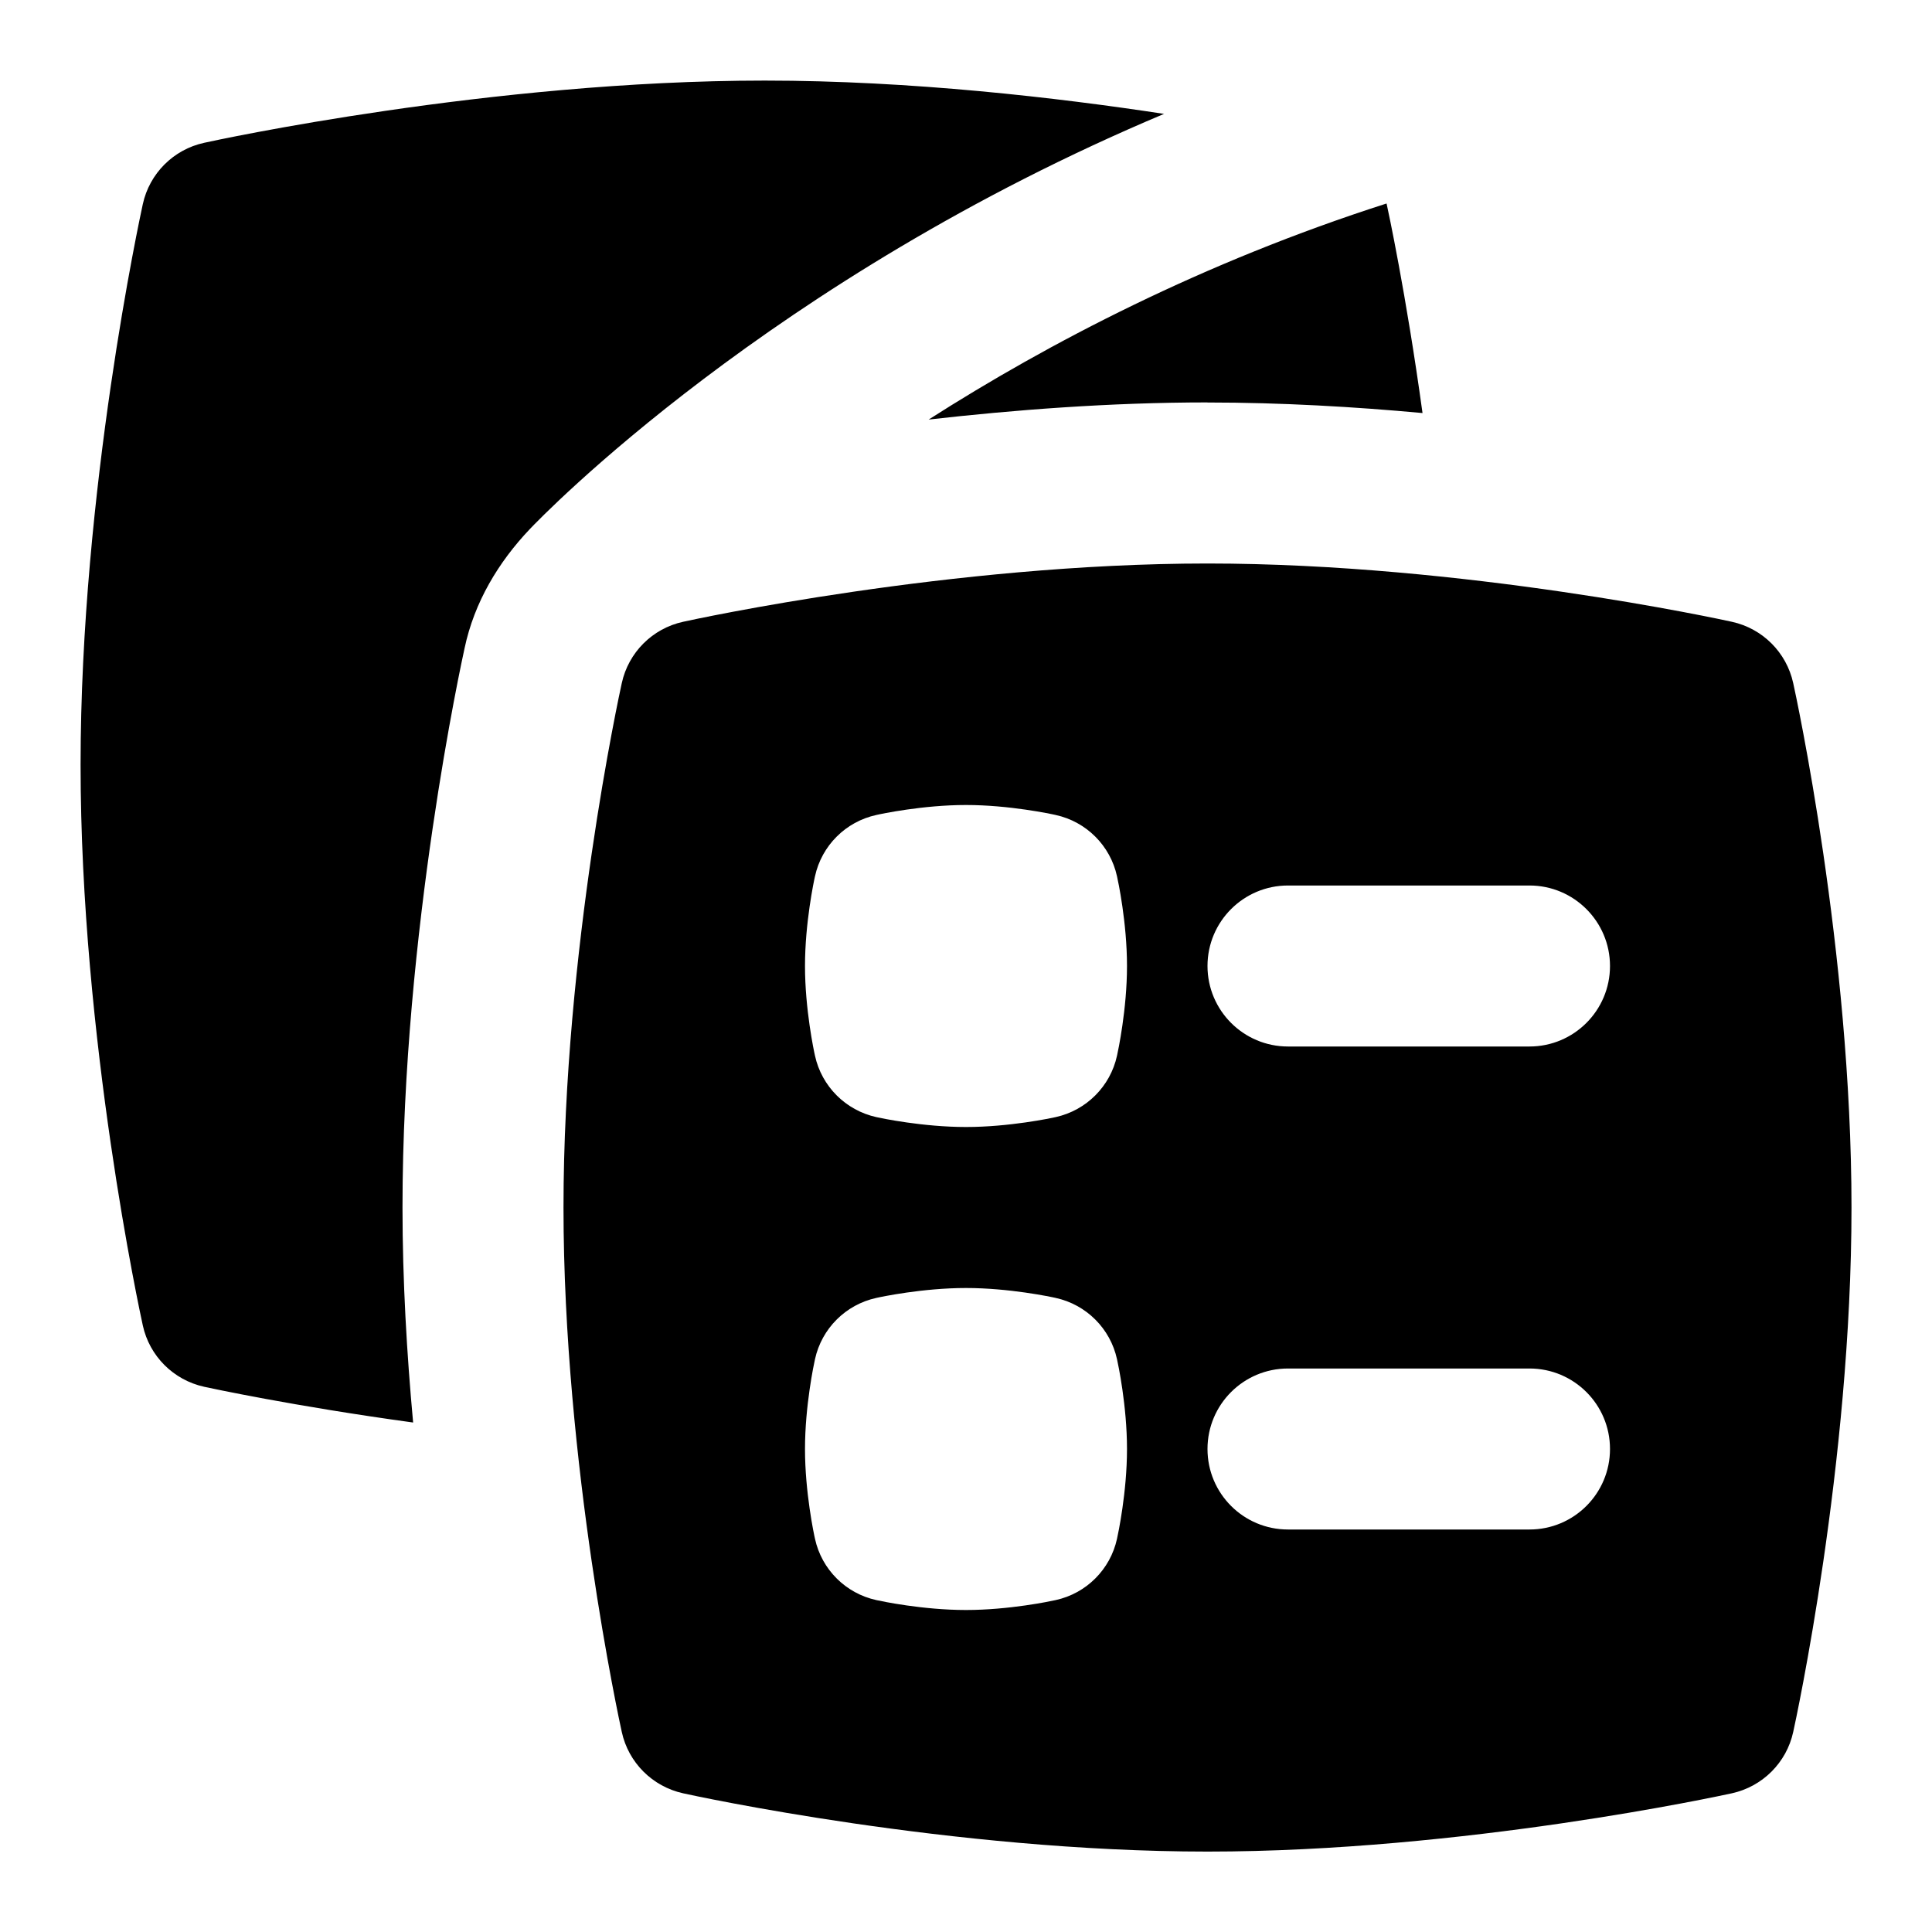<svg id="Layer_1" viewBox="0 0 24 24" xmlns="http://www.w3.org/2000/svg" data-name="Layer 1"><path d="m14.462 1.414c-4.892 2.057-7.735 5.005-7.879 5.157-.389.409-.691.908-.812 1.482-.031.142-.771 3.516-.771 6.947 0 .914.054 1.823.132 2.671-1.489-.204-2.536-.431-2.596-.444-.381-.084-.679-.381-.762-.762-.032-.145-.773-3.562-.773-6.965s.742-6.821.773-6.964c.083-.381.381-.679.762-.762.144-.032 3.562-.773 6.964-.773 1.819 0 3.637.212 4.962.414zm.538 3.586c.915 0 1.824.053 2.671.131-.205-1.491-.432-2.537-.445-2.596 0-.002-.002-.004-.002-.007-2.281.731-4.203 1.735-5.688 2.684 1.056-.12 2.255-.213 3.464-.213zm8 10c0 3.184-.694 6.38-.724 6.515-.083.381-.381.678-.762.762-.134.029-3.331.724-6.514.724s-6.38-.694-6.514-.724c-.381-.084-.679-.381-.762-.762-.03-.135-.724-3.331-.724-6.515s.694-6.38.724-6.514c.083-.381.381-.679.762-.762.134-.03 3.331-.724 6.514-.724s6.38.694 6.514.724c.381.083.679.381.762.762.03.134.724 3.331.724 6.514zm-9 3c0-.537-.111-1.058-.124-1.115-.083-.381-.381-.679-.763-.762-.057-.013-.576-.123-1.113-.123s-1.056.11-1.113.123c-.382.083-.68.381-.763.762-.013.058-.124.578-.124 1.115s.111 1.058.124 1.115c.083.381.381.679.763.762.057.013.576.123 1.113.123s1.056-.11 1.113-.123c.382-.083.68-.381.763-.762.013-.058.124-.578.124-1.115zm0-6c0-.538-.111-1.057-.124-1.114-.083-.381-.381-.679-.762-.762-.057-.013-.577-.124-1.114-.124s-1.057.111-1.114.124c-.381.083-.679.381-.762.762-.013.057-.124.577-.124 1.114s.111 1.057.124 1.114c.083.381.381.679.762.763.057.013.577.123 1.114.123s1.057-.11 1.114-.123c.381-.084.679-.382.762-.763.013-.058.124-.577.124-1.114zm6 6c0-.553-.448-1-1-1h-3c-.552 0-1 .447-1 1s.448 1 1 1h3c.552 0 1-.447 1-1zm0-6c0-.552-.448-1-1-1h-3c-.552 0-1 .448-1 1s.448 1 1 1h3c.552 0 1-.448 1-1z"/></svg>